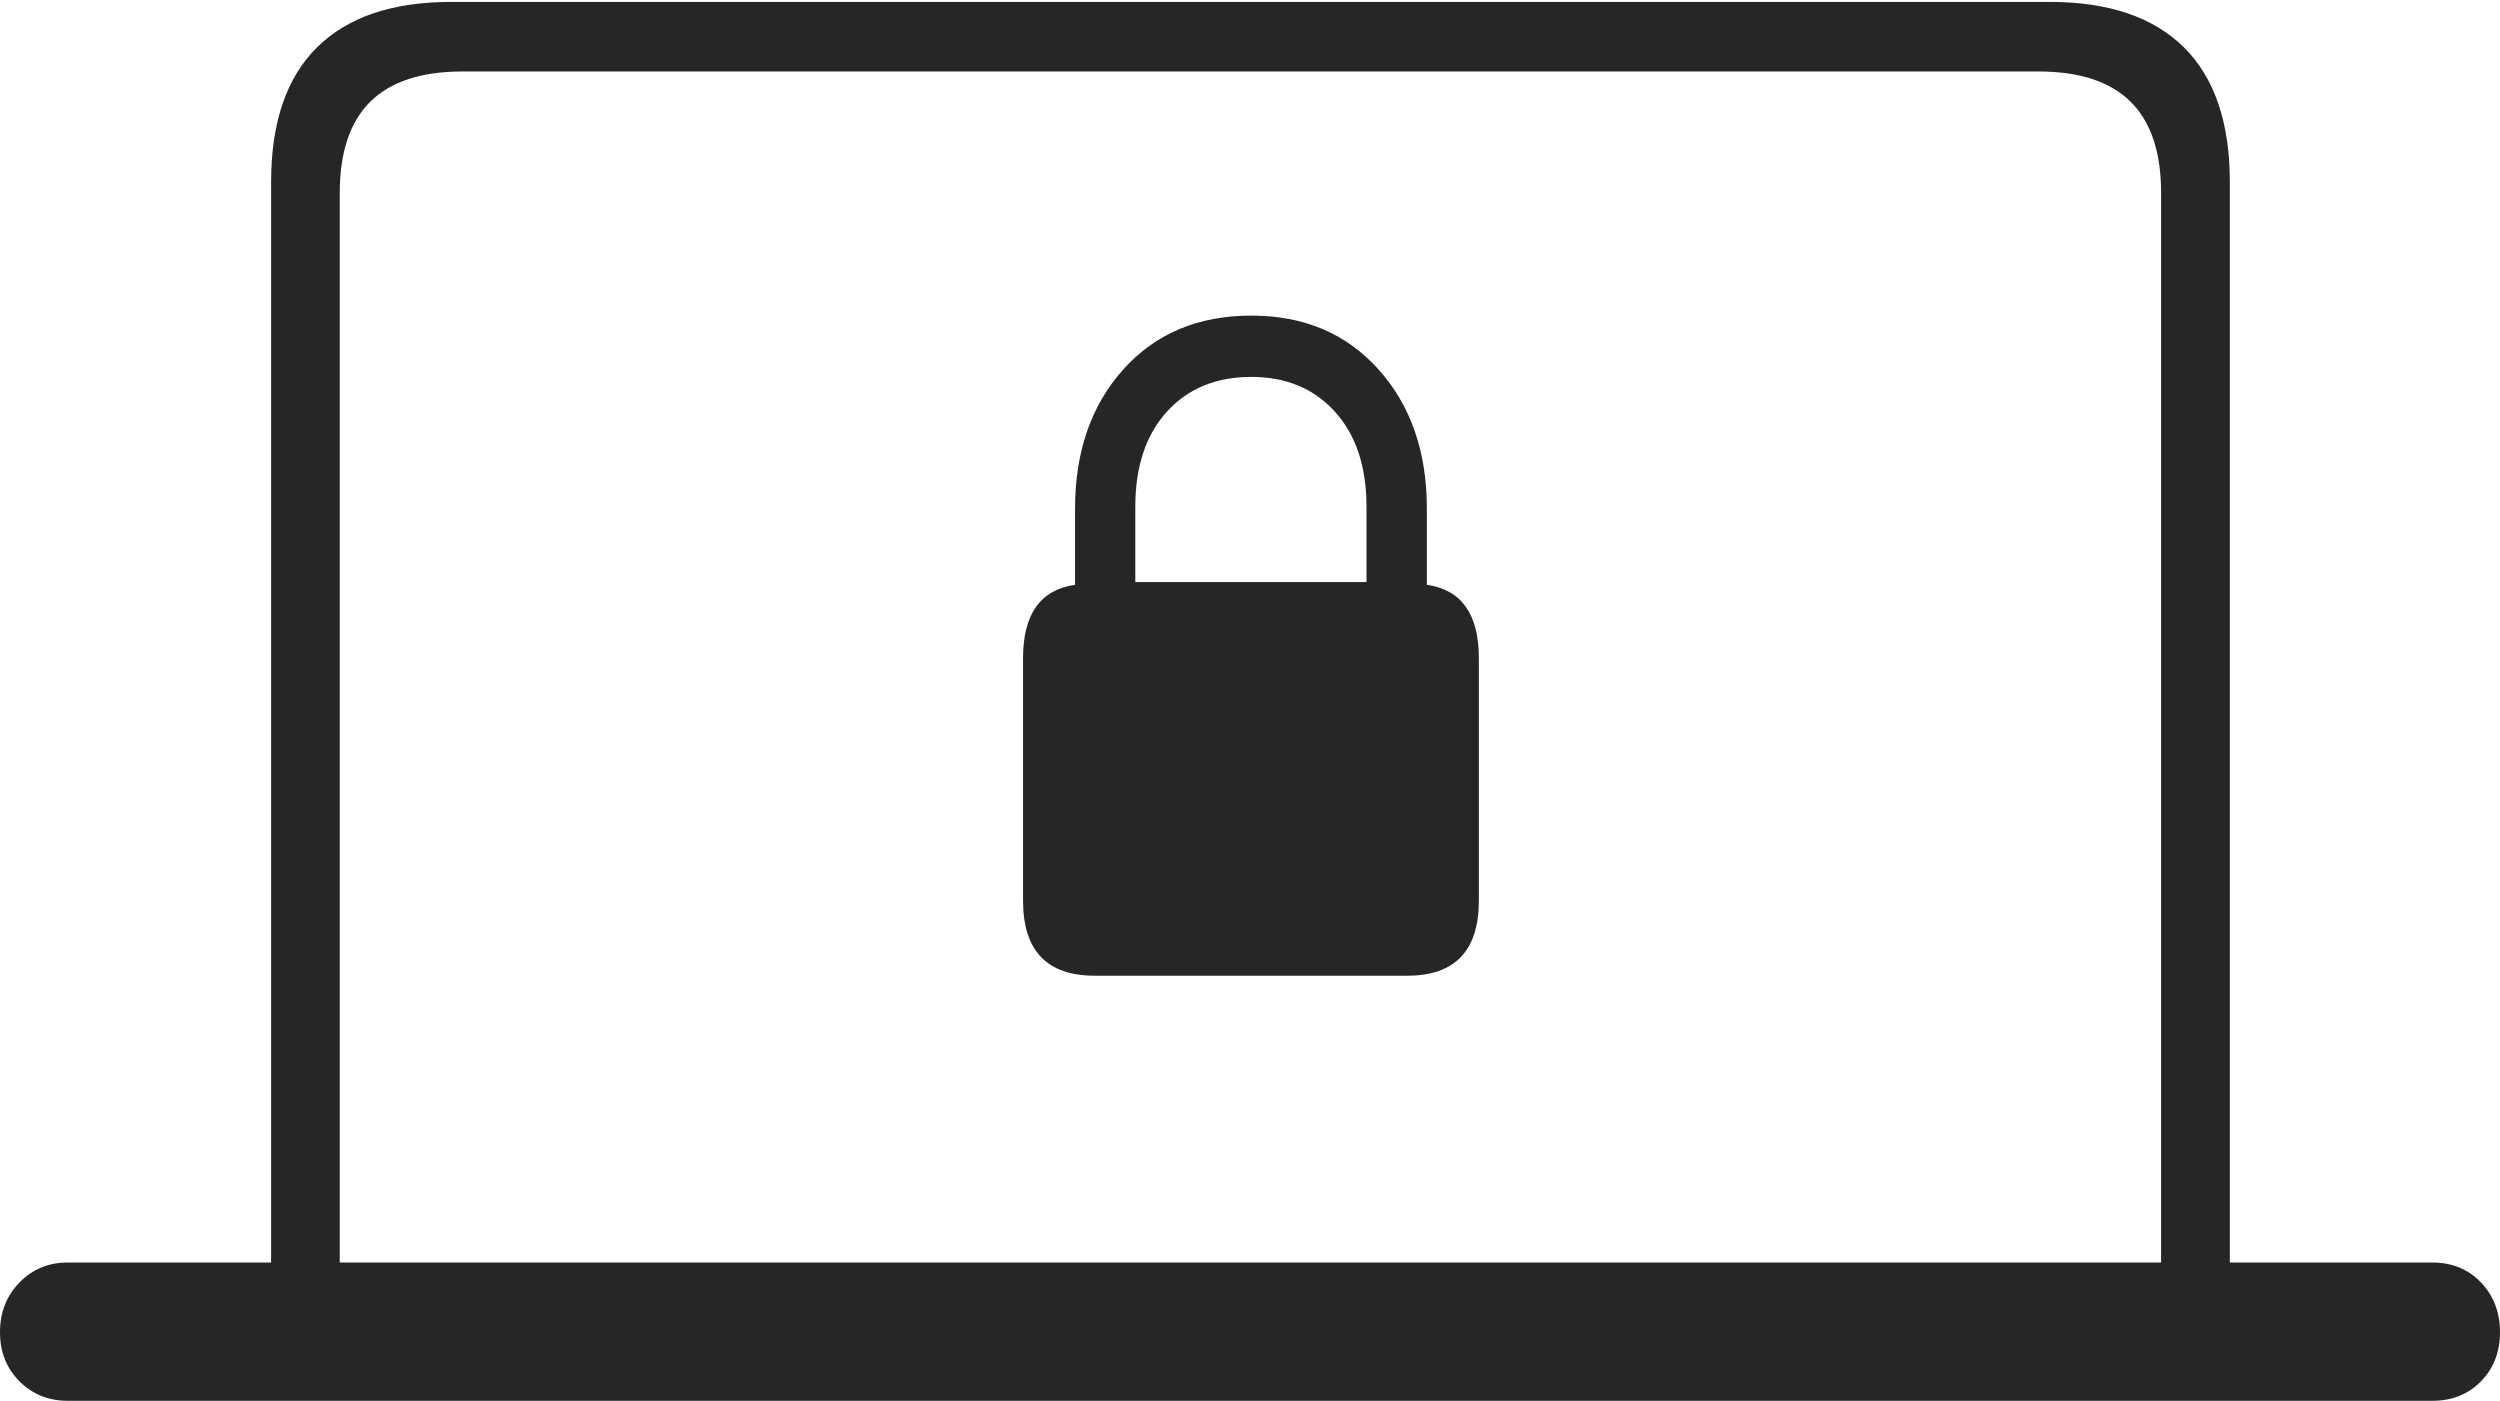 <?xml version="1.0" encoding="UTF-8"?>
<!--Generator: Apple Native CoreSVG 175-->
<!DOCTYPE svg
PUBLIC "-//W3C//DTD SVG 1.1//EN"
       "http://www.w3.org/Graphics/SVG/1.1/DTD/svg11.dtd">
<svg version="1.1" xmlns="http://www.w3.org/2000/svg" xmlns:xlink="http://www.w3.org/1999/xlink" width="26.299" height="14.736">
 <g>
  <rect height="14.736" opacity="0" width="26.299" x="0" y="0"/>
  <path d="M0 14.014Q0 14.326 0.205 14.531Q0.41 14.736 0.713 14.736L25.586 14.736Q25.898 14.736 26.099 14.531Q26.299 14.326 26.299 14.014Q26.299 13.701 26.099 13.491Q25.898 13.281 25.586 13.281L23.457 13.281L23.457 1.914Q23.457 0.977 22.974 0.498Q22.49 0.02 21.562 0.02L4.746 0.02Q3.818 0.02 3.335 0.498Q2.852 0.977 2.852 1.914L2.852 13.281L0.713 13.281Q0.41 13.281 0.205 13.491Q0 13.701 0 14.014ZM3.574 13.281L3.574 2.031Q3.574 1.387 3.896 1.069Q4.219 0.752 4.863 0.752L21.445 0.752Q22.09 0.752 22.412 1.069Q22.734 1.387 22.734 2.031L22.734 13.281ZM11.514 10.264L14.805 10.264Q15.557 10.264 15.557 9.473L15.557 6.924Q15.557 6.23 15.01 6.152L15.01 5.352Q15.01 4.453 14.502 3.887Q13.994 3.32 13.164 3.32Q12.324 3.32 11.816 3.887Q11.309 4.453 11.309 5.352L11.309 6.152Q10.762 6.23 10.762 6.924L10.762 9.473Q10.762 10.264 11.514 10.264ZM11.943 6.123L11.943 5.332Q11.943 4.697 12.275 4.331Q12.607 3.965 13.164 3.965Q13.711 3.965 14.043 4.331Q14.375 4.697 14.375 5.332L14.375 6.123Z" fill="rgba(0,0,0,0.85)"/>
 </g>
</svg>
